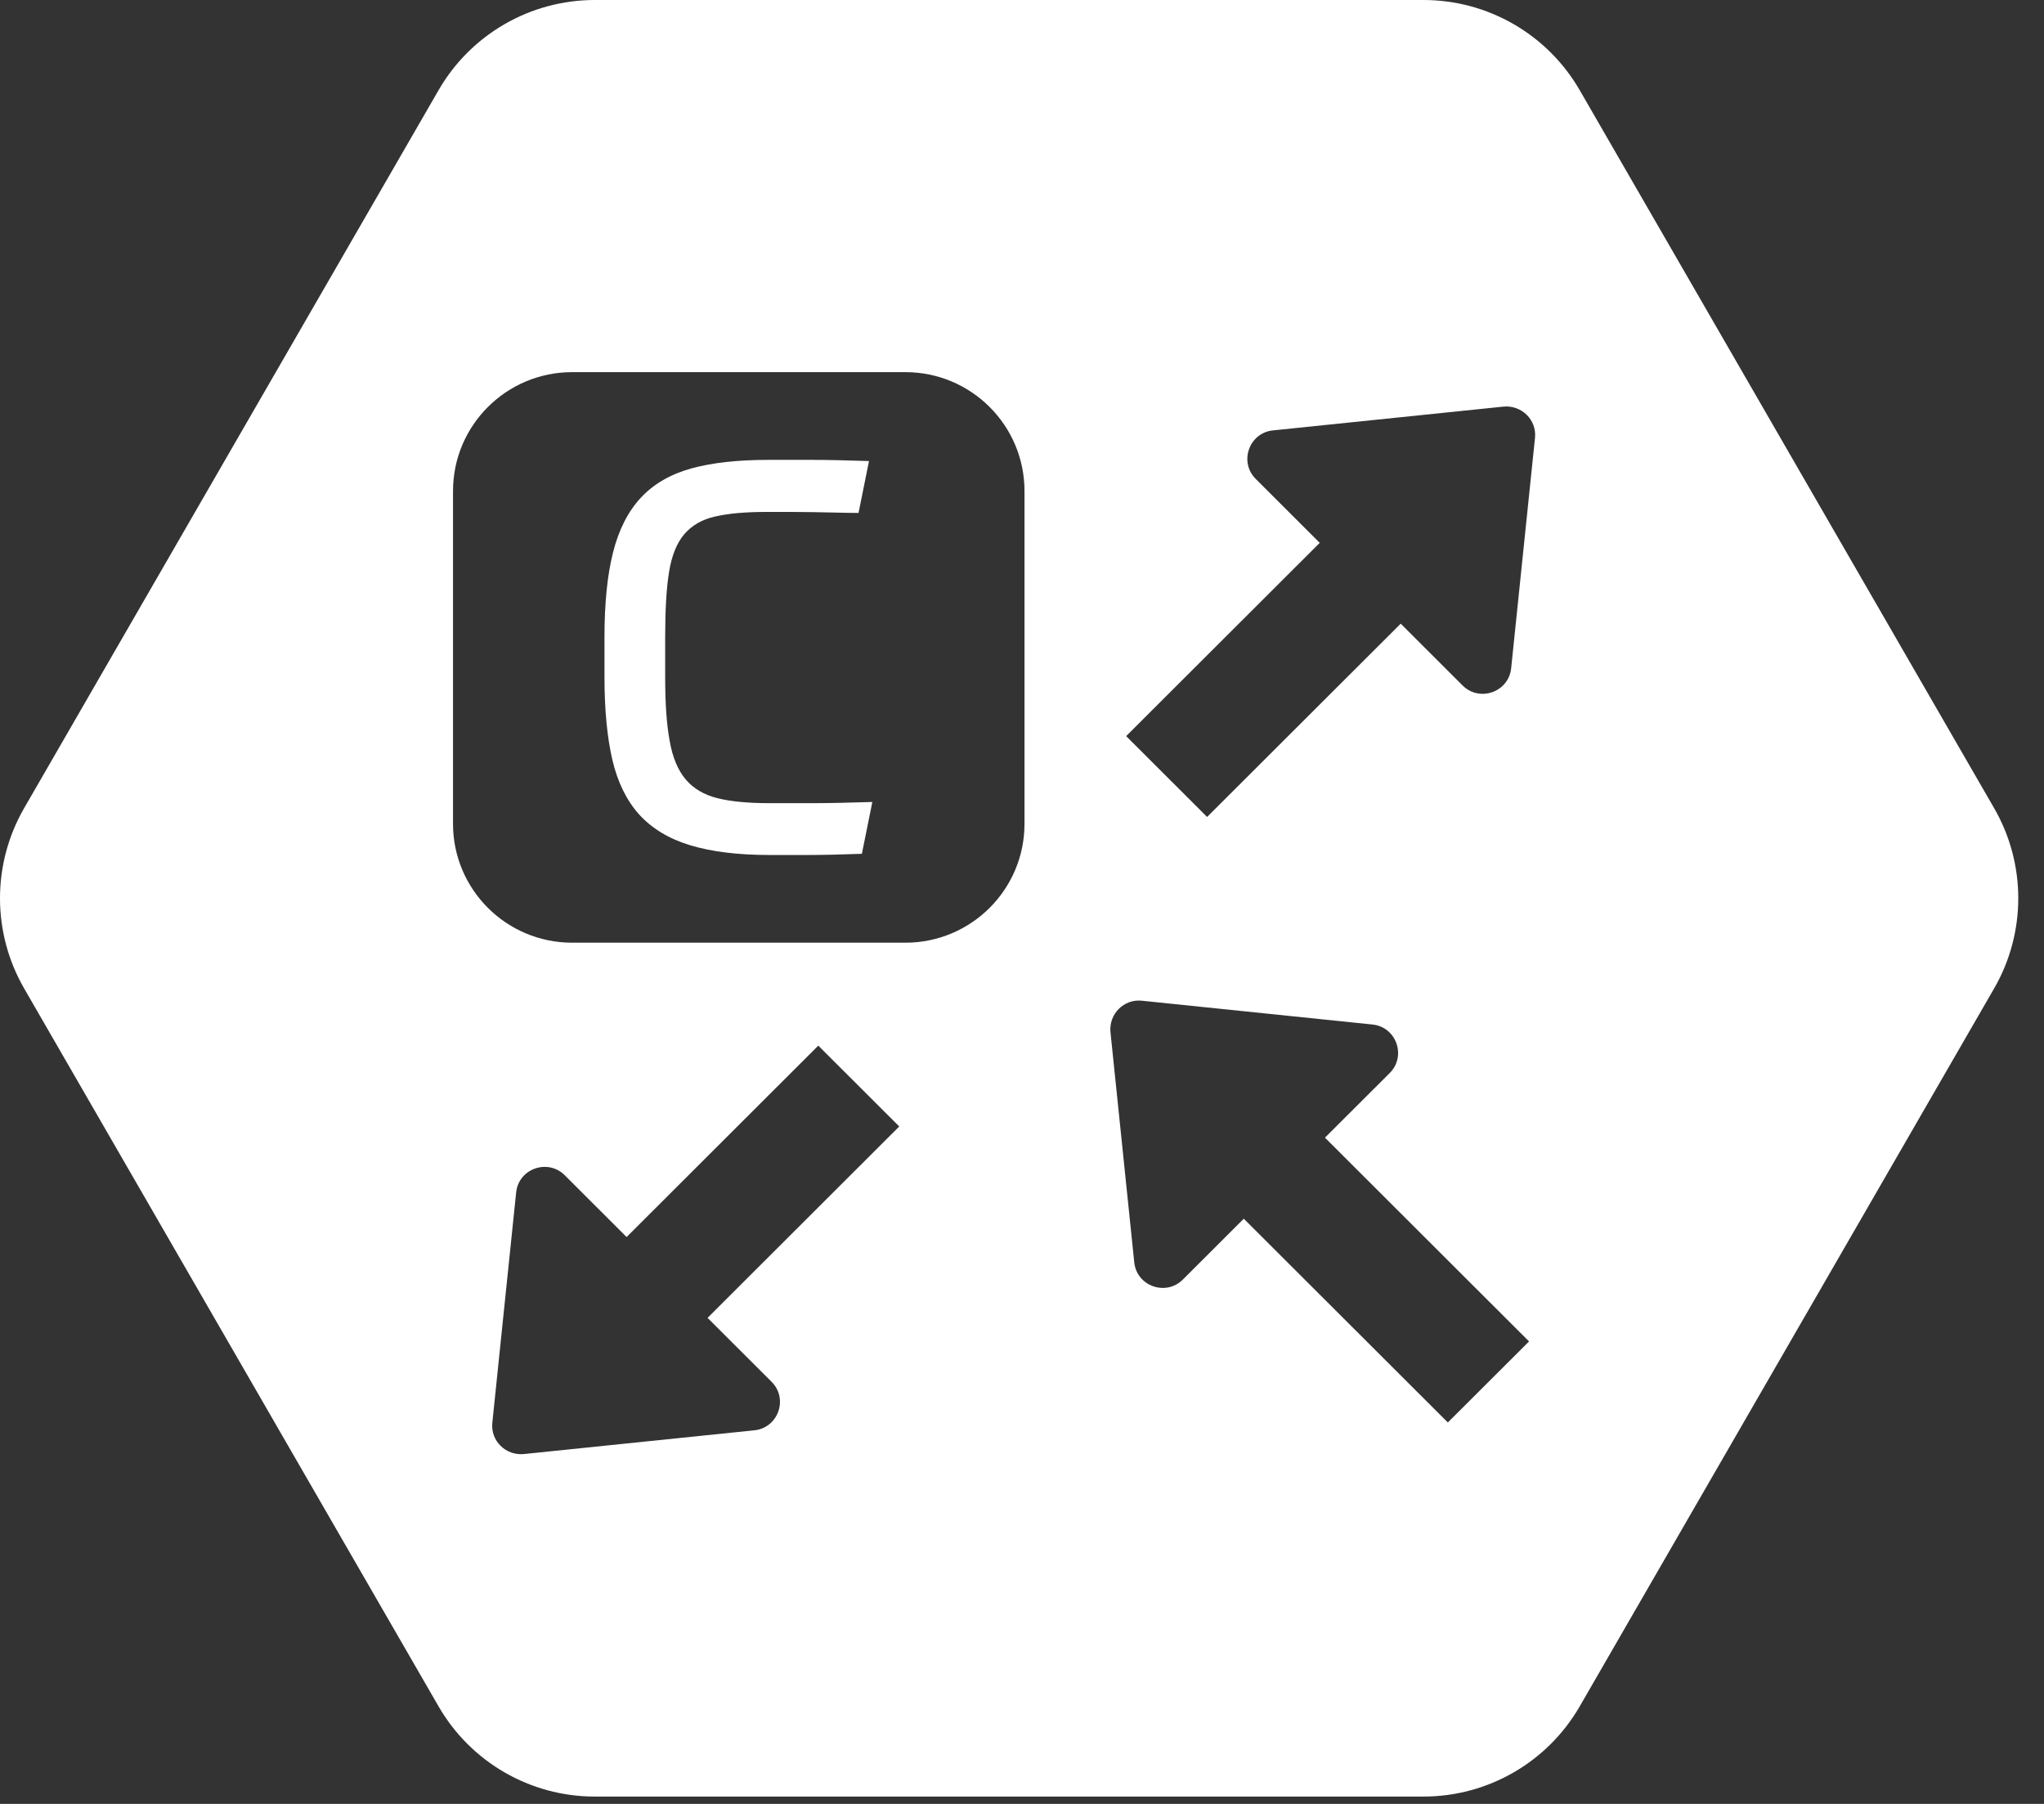 <svg width="68" height="60" viewBox="0 0 68 60" fill="none" xmlns="http://www.w3.org/2000/svg">
<rect x="0" y="0" width="68" height="60" fill="#333333" stroke="none"/>
<path d="M47.358 0C49.501 3.3405e-05 51.482 1.144 52.554 3L66.34 26.878C67.412 28.734 67.412 31.022 66.34 32.878L52.554 56.756C51.482 58.612 49.501 59.756 47.358 59.756H19.785C17.642 59.756 15.662 58.612 14.59 56.756L0.804 32.878C-0.268 31.021 -0.268 28.734 0.804 26.878L14.59 3C15.662 1.144 17.642 0 19.785 0H47.358ZM20.846 41.145L18.787 39.089C18.225 38.528 17.251 38.868 17.171 39.666L16.379 47.321C16.316 47.922 16.822 48.419 17.424 48.364L25.092 47.574C25.892 47.495 26.233 46.522 25.67 45.961L23.539 43.834L29.916 37.468L27.223 34.779L20.846 41.145ZM37.987 33.285C37.386 33.222 36.887 33.728 36.943 34.329L37.734 41.983C37.814 42.782 38.788 43.122 39.351 42.56L41.378 40.536L48.167 47.313L50.861 44.625L50.868 44.617L44.079 37.84L46.234 35.69C46.797 35.128 46.455 34.155 45.655 34.076L37.987 33.285ZM19.032 12.378C16.846 12.378 15.071 14.15 15.071 16.332V27.402C15.072 29.585 16.846 31.355 19.032 31.355H30.122C32.308 31.355 34.083 29.585 34.083 27.402V16.332C34.083 14.15 32.309 12.378 30.122 12.378H19.032ZM27.017 15.296C27.547 15.296 28.174 15.311 28.91 15.335L28.562 17.06C28.38 17.06 28.158 17.059 27.897 17.051C27.643 17.051 27.373 17.035 27.096 17.035C26.819 17.035 26.55 17.027 26.28 17.027H25.527C24.815 17.027 24.244 17.075 23.801 17.178C23.357 17.273 23.016 17.478 22.763 17.77C22.509 18.071 22.343 18.491 22.256 19.036C22.169 19.582 22.129 20.301 22.129 21.194V22.531C22.129 23.401 22.177 24.105 22.28 24.65C22.375 25.196 22.557 25.623 22.811 25.924C23.064 26.224 23.421 26.437 23.864 26.548C24.308 26.659 24.886 26.714 25.583 26.714H27.072C27.603 26.714 28.253 26.698 29.021 26.675L28.673 28.398H28.689C28.023 28.422 27.413 28.438 26.851 28.438H25.599C24.545 28.438 23.666 28.328 22.961 28.114C22.256 27.901 21.694 27.56 21.266 27.094C20.846 26.627 20.546 26.018 20.371 25.267C20.197 24.515 20.11 23.599 20.11 22.523V21.186C20.11 20.064 20.205 19.123 20.395 18.372C20.585 17.621 20.894 17.011 21.321 16.553C21.749 16.094 22.312 15.77 23.001 15.58C23.69 15.39 24.546 15.296 25.567 15.296H27.017ZM50.021 13.524L42.353 14.315C41.553 14.395 41.212 15.367 41.775 15.929L43.905 18.056L37.465 24.484L40.158 27.173L46.599 20.744L48.658 22.8C49.221 23.361 50.194 23.021 50.274 22.223L51.066 14.568C51.13 13.967 50.623 13.469 50.021 13.524Z" fill="white"/>
</svg>
